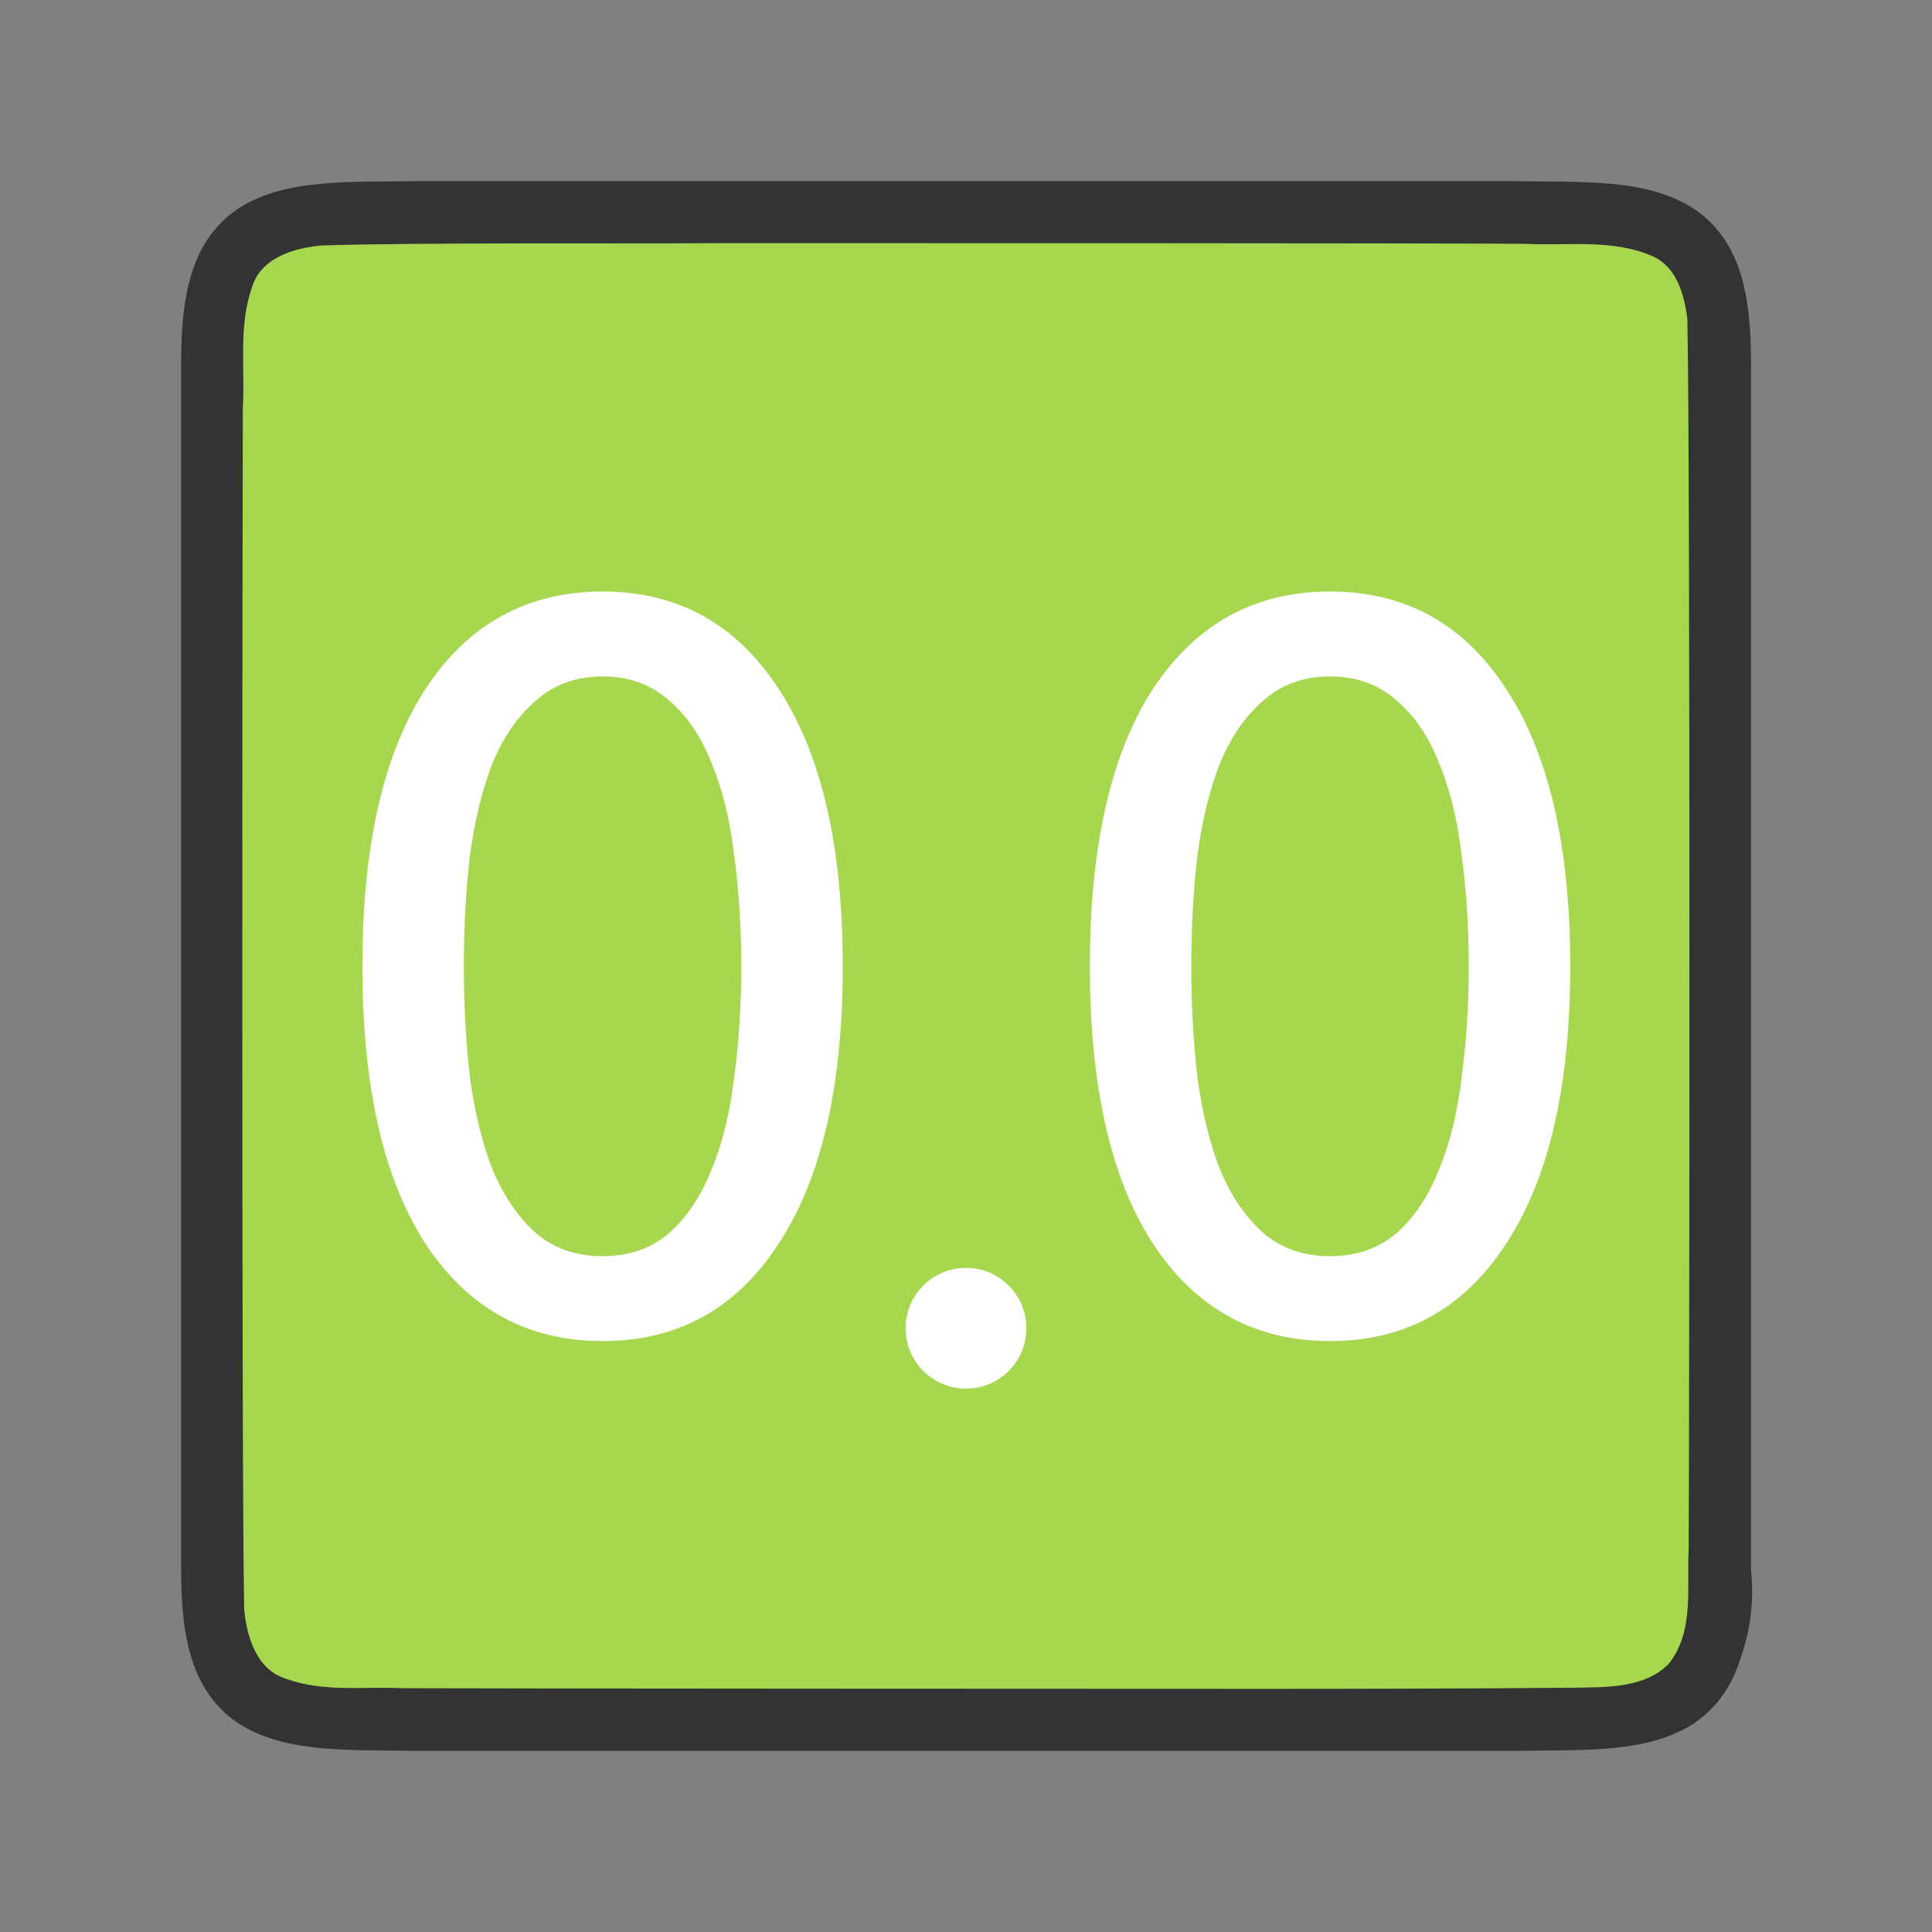 <?xml version="1.0" encoding="UTF-8" standalone="no"?>
<svg
   xmlns:dc="http://purl.org/dc/elements/1.1/"
   xmlns:cc="http://creativecommons.org/ns#"
   xmlns:rdf="http://www.w3.org/1999/02/22-rdf-syntax-ns#"
   xmlns:svg="http://www.w3.org/2000/svg"
   xmlns="http://www.w3.org/2000/svg"
   xmlns:sodipodi="http://sodipodi.sourceforge.net/DTD/sodipodi-0.dtd"
   xmlns:inkscape="http://www.inkscape.org/namespaces/inkscape"
   viewBox="0 0 32 32"
   version="1.1"
   id="svg4"
   sodipodi:docname="numberformatdecimal.svg"
   inkscape:version="0.92.4 (5da689c313, 2019-01-14)"
   inkscape:export-filename="/home/jupiter007/Libreoffice yaru theme fullcolor/build/cmd/32/numberformatdecimal.png"
   inkscape:export-xdpi="95"
   inkscape:export-ydpi="95">
  <rect x="0" y="0" width="32" height="32" fill="#808080" stroke="none"/>
  <defs
     id="defs8" />
  <sodipodi:namedview
     pagecolor="#ffffff"
     bordercolor="#666666"
     borderopacity="1"
     objecttolerance="10"
     gridtolerance="10"
     guidetolerance="10"
     inkscape:pageopacity="0"
     inkscape:pageshadow="2"
     inkscape:window-width="1920"
     inkscape:window-height="1011"
     id="namedview6"
     showgrid="true"
     inkscape:zoom="20.85965"
     inkscape:cx="8.3900665"
     inkscape:cy="14.634995"
     inkscape:window-x="0"
     inkscape:window-y="32"
     inkscape:window-maximized="1"
     inkscape:current-layer="svg4">
    <inkscape:grid
       type="xygrid"
       id="grid833" />
  </sodipodi:namedview>
  <path
     sodipodi:nodetypes="cccscsccccccccscscccccc"
     inkscape:connector-curvature="0"
     id="path4237-1"
     d="M 6.994,3 C 5.736,3.014 4.815,2.969 4.062,3.384 3.686,3.592 3.389,3.944 3.225,4.383 3.06,4.821 3,5.342 3,6 V 7.488 26 c 0,0.658 0.06,1.179 0.225,1.617 0.165,0.439 0.462,0.789 0.838,0.996 0.753,0.415 1.674,0.372 2.932,0.387 h 0.002 18.006 0.004 c 1.258,-0.015 2.179,0.031 2.932,-0.385 0.376,-0.208 0.673,-0.559 0.838,-0.998 0.165,-0.439 0.295,-0.963 0.225,-1.617 V 7.467 6 c 0,-0.658 -0.06,-1.179 -0.225,-1.617 C 28.611,3.944 28.314,3.594 27.938,3.386 27.185,2.971 26.264,3.015 25.006,3 h -0.002 -18.006 z"
     style="font-style:normal;font-variant:normal;font-weight:normal;font-stretch:normal;font-size:15px;line-height:125%;font-family:Ubuntu;-inkscape-font-specification:Ubuntu;text-align:center;letter-spacing:0px;word-spacing:0px;writing-mode:lr-tb;text-anchor:middle;display:inline;opacity:0.6;fill:#000000;fill-opacity:1;stroke:none;stroke-width:1" />
  <path
     inkscape:connector-curvature="0"
     id="path1993"
     d="m 11.983,4.027 c -1.557,0.011 -5.11,-0.012 -6.66,0.039 -0.461,0.043 -1.016,0.206 -1.155,0.71 -0.219,0.635 -0.108,1.334 -0.146,1.982 -0.008,2.297 -0.023,17.596 0.022,19.886 0.039,0.462 0.203,1.013 0.699,1.164 0.632,0.225 1.284,0.123 1.936,0.154 1.424,0.007 12.851,0.011 14.276,0.011 1.705,3.5e-4 3.408,-0.005 5.107,-0.019 0.512,-0.012 1.184,0.02 1.585,-0.405 0.421,-0.54 0.287,-1.268 0.323,-1.904 0.012,-2.444 0.028,-17.911 -0.022,-20.357 C 27.898,4.886 27.778,4.425 27.373,4.244 26.704,3.95 25.946,4.076 25.247,4.038 23.492,4.026 13.738,4.026 11.983,4.027 Z"
     style="opacity:1;vector-effect:none;fill:#a6d74f;fill-opacity:1;stroke:none;stroke-width:1;stroke-linecap:round;stroke-linejoin:bevel;stroke-miterlimit:4;stroke-dasharray:none;stroke-dashoffset:0;stroke-opacity:1"
     sodipodi:nodetypes="cccccccscccccccc" />
  <g
     transform="matrix(1.429,0,0,1.429,-1.143,-1.143)"
     aria-label="0.0"
     style="font-style:normal;font-variant:normal;font-weight:normal;font-stretch:normal;font-size:12px;line-height:1.25;font-family:Ubuntu;-inkscape-font-specification:'Ubuntu, Normal';font-variant-ligatures:normal;font-variant-caps:normal;font-variant-numeric:normal;font-feature-settings:normal;text-align:start;letter-spacing:0px;word-spacing:0px;writing-mode:lr-tb;text-anchor:start;fill:#ffffff;fill-opacity:1;stroke:none"
     id="text829">
    <path
       d="m 5,12 c 0,-1.392 0.244,-2.464 0.732,-3.216 0.496,-0.752 1.18,-1.128 2.052,-1.128 0.872,0 1.552,0.376 2.04,1.128 0.496,0.752 0.744,1.824 0.744,3.216 0,1.392 -0.248,2.464 -0.744,3.216 -0.488,0.752 -1.168,1.128 -2.04,1.128 -0.872,0 -1.556,-0.376 -2.052,-1.128 C 5.244,14.464 5,13.392 5,12 Z m 4.392,0 C 9.392,11.544 9.364,11.112 9.308,10.704 9.26,10.296 9.172,9.94 9.044,9.636 c -0.12,-0.304 -0.284,-0.544 -0.492,-0.72 -0.208,-0.184 -0.464,-0.276 -0.768,-0.276 -0.304,0 -0.56,0.092 -0.768,0.276 -0.208,0.176 -0.376,0.416 -0.504,0.72 C 6.392,9.94 6.304,10.296 6.248,10.704 6.2,11.112 6.176,11.544 6.176,12 c 0,0.456 0.024,0.888 0.072,1.296 0.056,0.408 0.144,0.764 0.264,1.068 0.128,0.304 0.296,0.548 0.504,0.732 0.208,0.176 0.464,0.264 0.768,0.264 0.304,0 0.56,-0.088 0.768,-0.264 C 8.76,14.912 8.924,14.668 9.044,14.364 9.172,14.06 9.26,13.704 9.308,13.296 9.364,12.888 9.392,12.456 9.392,12 Z"
       id="path835"
       inkscape:connector-curvature="0"
       sodipodi:nodetypes="scscscscsscccscccscccscccs" />
    <path
       d="m 13.432,12 c 0,-1.392 0.244,-2.464 0.732,-3.216 0.496,-0.752 1.18,-1.128 2.052,-1.128 0.872,0 1.552,0.376 2.04,1.128 C 18.752,9.536 19,10.608 19,12 c 0,1.392 -0.248,2.464 -0.744,3.216 -0.488,0.752 -1.168,1.128 -2.04,1.128 -0.872,0 -1.556,-0.376 -2.052,-1.128 C 13.676,14.464 13.432,13.392 13.432,12 Z m 4.392,0 c 0,-0.456 -0.028,-0.888 -0.084,-1.296 -0.048,-0.408 -0.136,-0.764 -0.264,-1.068 -0.12,-0.304 -0.284,-0.544 -0.492,-0.72 -0.208,-0.184 -0.464,-0.276 -0.768,-0.276 -0.304,0 -0.56,0.092 -0.768,0.276 -0.208,0.176 -0.376,0.416 -0.504,0.72 C 14.824,9.94 14.736,10.296 14.68,10.704 c -0.048,0.408 -0.072,0.84 -0.072,1.296 0,0.456 0.024,0.888 0.072,1.296 0.056,0.408 0.144,0.764 0.264,1.068 0.128,0.304 0.296,0.548 0.504,0.732 0.208,0.176 0.464,0.264 0.768,0.264 0.304,0 0.56,-0.088 0.768,-0.264 0.208,-0.184 0.372,-0.428 0.492,-0.732 0.128,-0.304 0.216,-0.66 0.264,-1.068 0.056,-0.408 0.084,-0.84 0.084,-1.296 z"
       id="path839"
       inkscape:connector-curvature="0"
       sodipodi:nodetypes="scscscscsscccscccscccscccs" />
  </g>
  <circle
     style="opacity:1;fill:#ffffff;fill-opacity:1;stroke:none;stroke-width:1;stroke-linecap:round;stroke-linejoin:round;stroke-miterlimit:4;stroke-dasharray:none;stroke-opacity:1"
     id="path842"
     cx="16"
     cy="22"
     r="1" />
</svg>

